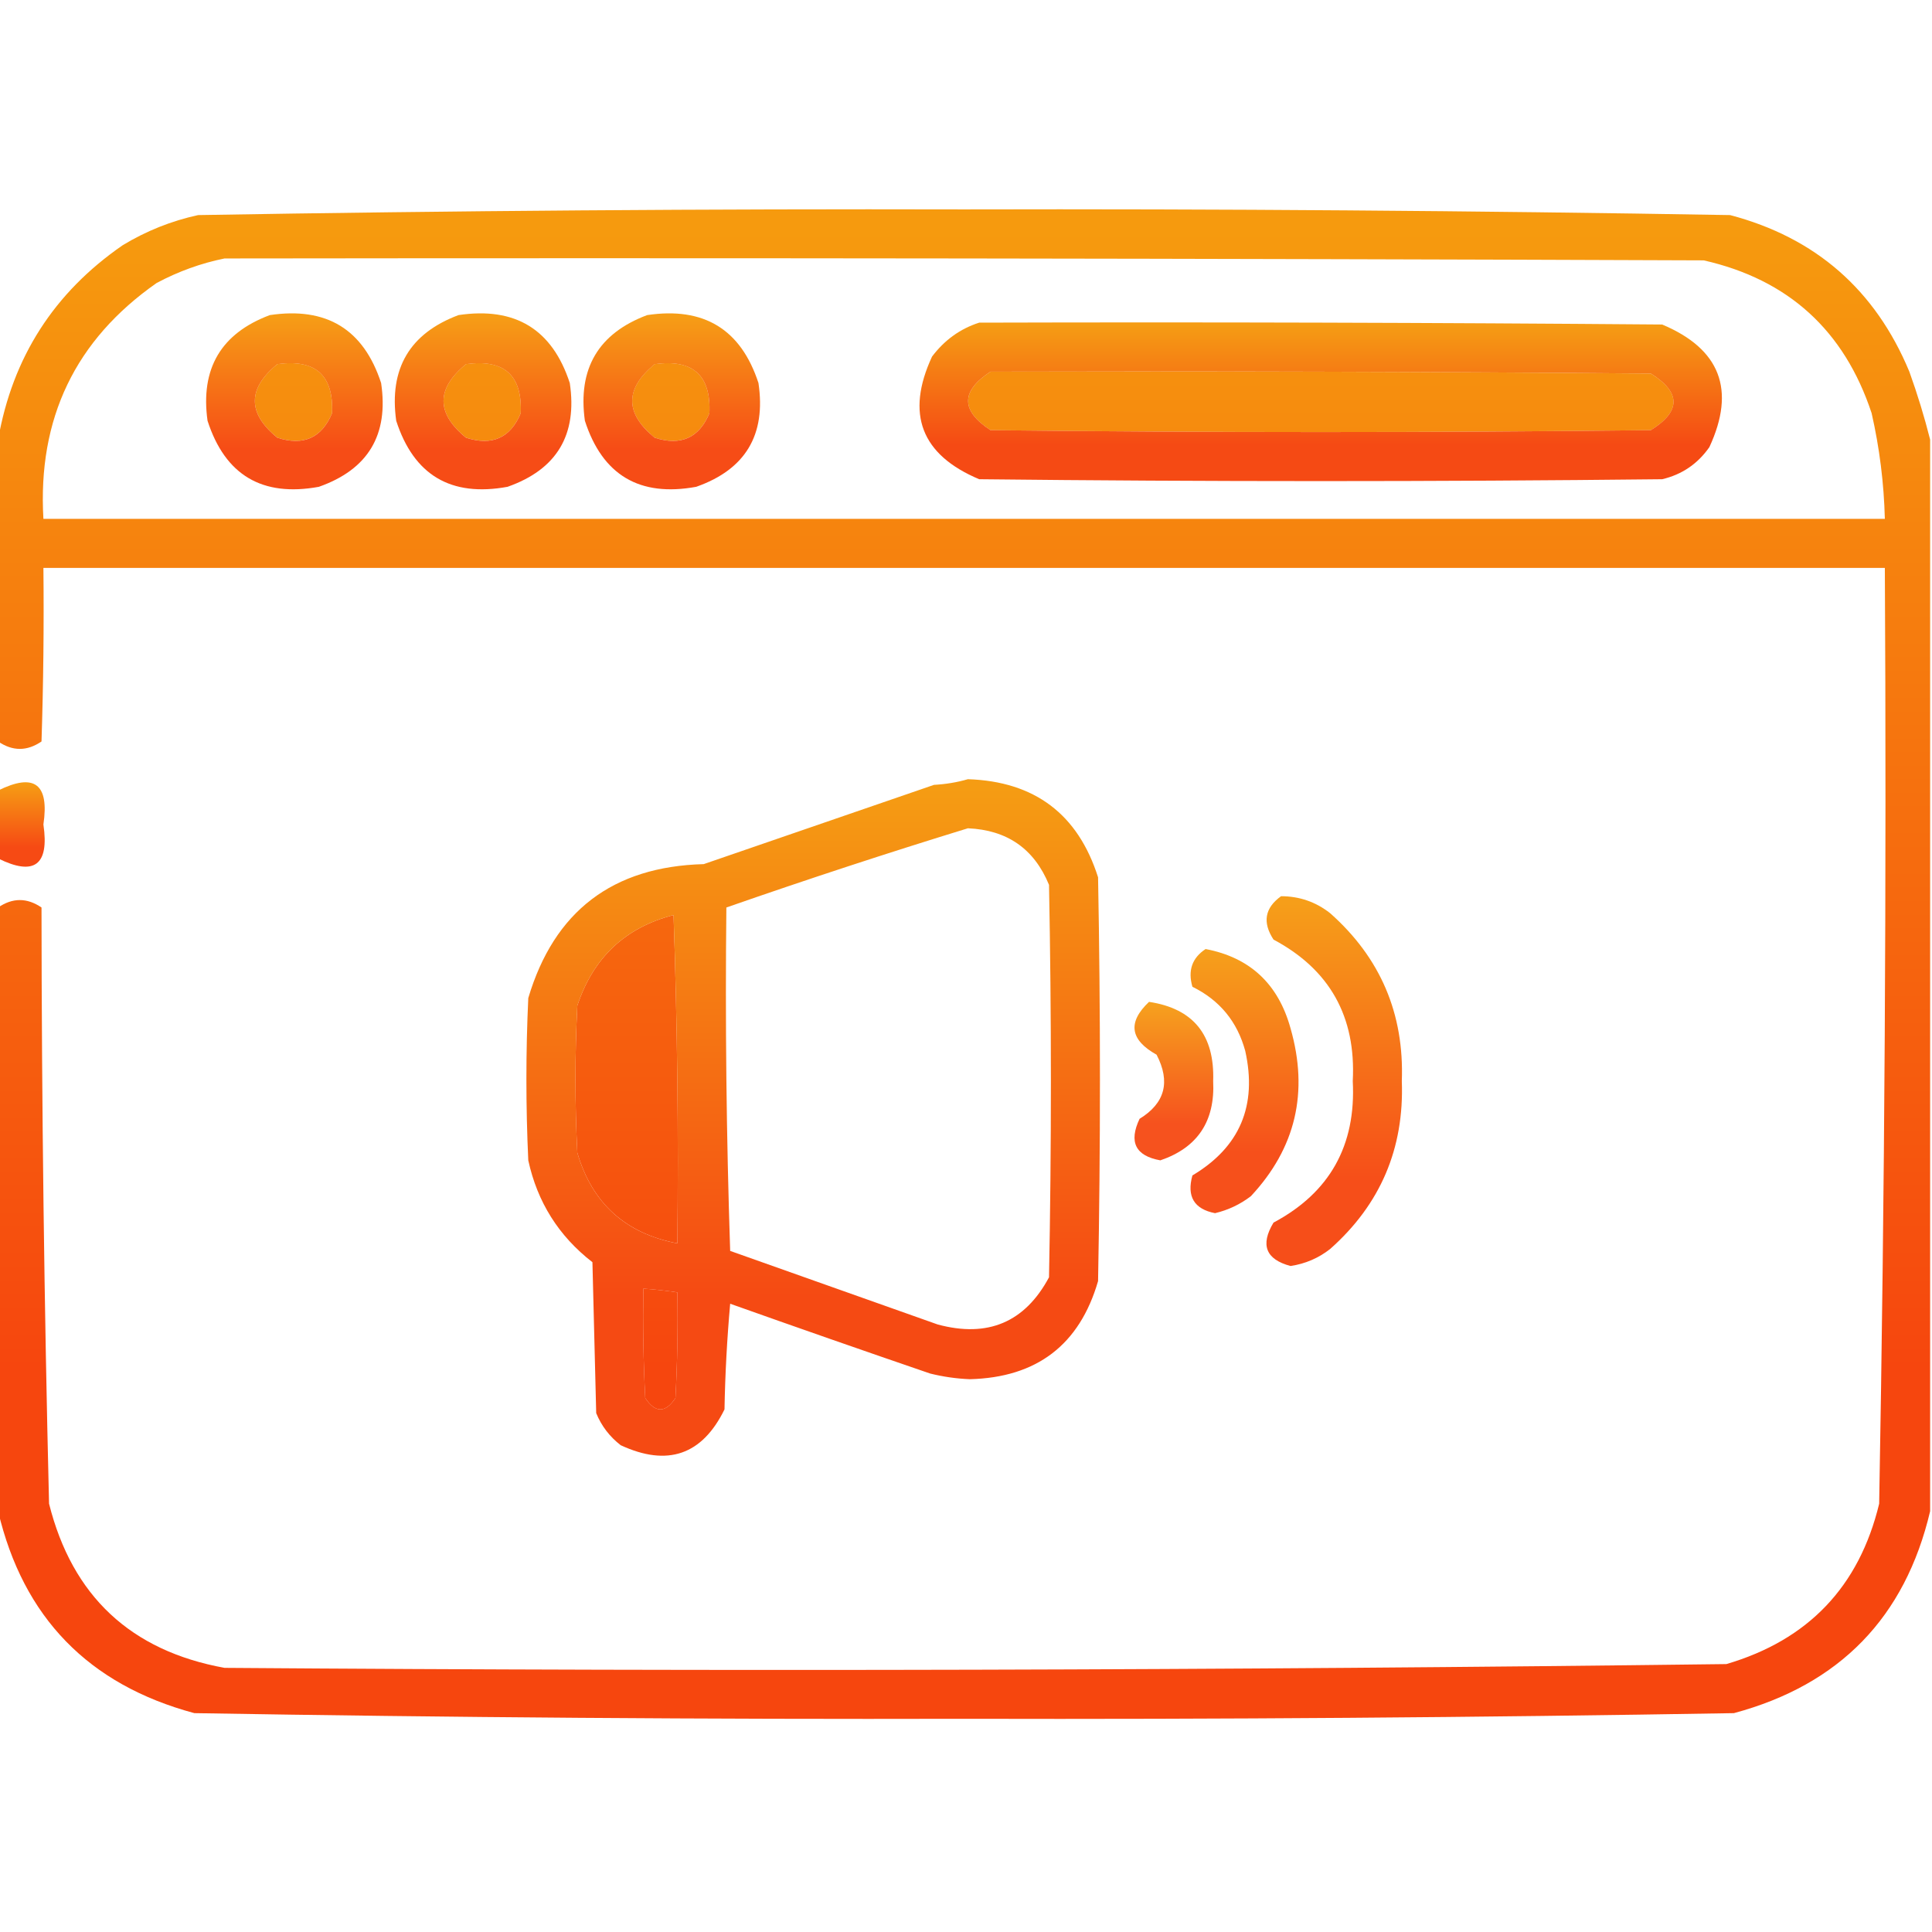 <svg width="64" height="64" viewBox="0 0 64 64" fill="none" xmlns="http://www.w3.org/2000/svg">
<g clip-path="url(#clip0_2_298)">
<path opacity="0.945" fill-rule="evenodd" clip-rule="evenodd" d="M63.938 14.562C63.938 26.395 63.938 38.229 63.938 50.062C63.109 53.578 60.942 55.808 57.438 56.75C48.941 56.894 40.441 56.957 31.938 56.937C23.434 56.957 14.934 56.894 6.438 56.75C2.933 55.808 0.766 53.578 -0.062 50.062C-0.062 43.395 -0.062 36.729 -0.062 30.062C0.417 29.734 0.896 29.734 1.375 30.062C1.381 36.648 1.464 43.231 1.625 49.812C2.394 52.873 4.331 54.685 7.438 55.25C24.024 55.373 40.608 55.332 57.188 55.125C59.901 54.328 61.589 52.557 62.25 49.812C62.434 39.481 62.496 29.148 62.438 18.812C42.104 18.812 21.771 18.812 1.438 18.812C1.458 20.729 1.437 22.646 1.375 24.562C0.896 24.89 0.417 24.89 -0.062 24.562C-0.062 21.229 -0.062 17.895 -0.062 14.562C0.413 11.841 1.788 9.695 4.062 8.125C4.841 7.652 5.674 7.319 6.562 7.125C15.016 6.98 23.475 6.917 31.938 6.937C40.4 6.917 48.859 6.98 57.312 7.125C60.144 7.872 62.123 9.601 63.25 12.312C63.521 13.066 63.75 13.816 63.938 14.562ZM7.438 8.562C23.771 8.541 40.104 8.562 56.438 8.625C59.239 9.259 61.093 10.946 62 13.687C62.262 14.839 62.408 16.006 62.438 17.187C42.104 17.187 21.771 17.187 1.438 17.187C1.244 13.864 2.494 11.26 5.188 9.375C5.912 8.989 6.662 8.719 7.438 8.562ZM9.188 12.062C10.452 11.89 11.056 12.431 11 13.687C10.659 14.506 10.055 14.777 9.188 14.5C8.194 13.688 8.194 12.875 9.188 12.062ZM15.438 12.062C16.702 11.89 17.306 12.431 17.25 13.687C16.909 14.506 16.305 14.777 15.438 14.5C14.444 13.688 14.444 12.875 15.438 12.062ZM21.688 12.062C22.952 11.89 23.556 12.431 23.5 13.687C23.159 14.506 22.555 14.777 21.688 14.5C20.694 13.688 20.694 12.875 21.688 12.062ZM32.812 12.312C40.104 12.291 47.396 12.312 54.688 12.375C55.688 13 55.688 13.625 54.688 14.25C47.396 14.333 40.104 14.333 32.812 14.25C31.823 13.605 31.823 12.959 32.812 12.312ZM22.312 30.312C22.437 33.916 22.479 37.541 22.438 41.187C20.72 40.86 19.616 39.86 19.125 38.187C19.042 36.562 19.042 34.937 19.125 33.312C19.652 31.722 20.715 30.722 22.312 30.312ZM21.312 42.687C21.69 42.713 22.065 42.754 22.438 42.812C22.458 43.98 22.438 45.146 22.375 46.312C22.042 46.812 21.708 46.812 21.375 46.312C21.312 45.105 21.292 43.896 21.312 42.687Z" fill="url(#paint0_linear_2_298)"/>
<path opacity="0.915" fill-rule="evenodd" clip-rule="evenodd" d="M8.938 10.438C10.815 10.157 12.044 10.907 12.625 12.688C12.881 14.406 12.194 15.552 10.563 16.126C8.687 16.47 7.458 15.741 6.875 13.938C6.634 12.211 7.321 11.044 8.938 10.438ZM9.188 12.063C8.194 12.876 8.194 13.689 9.188 14.501C10.055 14.778 10.659 14.508 11 13.688C11.056 12.432 10.452 11.891 9.188 12.063Z" fill="url(#paint1_linear_2_298)"/>
<path opacity="0.915" fill-rule="evenodd" clip-rule="evenodd" d="M15.188 10.438C17.065 10.157 18.294 10.907 18.875 12.688C19.131 14.406 18.444 15.552 16.813 16.126C14.937 16.47 13.708 15.741 13.125 13.938C12.884 12.211 13.572 11.044 15.188 10.438ZM15.438 12.063C14.444 12.876 14.444 13.689 15.438 14.501C16.305 14.778 16.909 14.508 17.25 13.688C17.306 12.432 16.702 11.891 15.438 12.063Z" fill="url(#paint2_linear_2_298)"/>
<path opacity="0.915" fill-rule="evenodd" clip-rule="evenodd" d="M21.438 10.438C23.315 10.157 24.544 10.907 25.125 12.688C25.381 14.406 24.694 15.552 23.063 16.126C21.187 16.47 19.958 15.741 19.375 13.938C19.134 12.211 19.822 11.044 21.438 10.438ZM21.688 12.063C20.695 12.876 20.695 13.689 21.688 14.501C22.555 14.778 23.159 14.508 23.5 13.688C23.556 12.432 22.952 11.891 21.688 12.063Z" fill="url(#paint3_linear_2_298)"/>
<path opacity="0.92" fill-rule="evenodd" clip-rule="evenodd" d="M32.437 10.688C39.979 10.667 47.521 10.688 55.062 10.75C56.985 11.559 57.506 12.913 56.625 14.812C56.238 15.366 55.718 15.72 55.062 15.875C47.521 15.958 39.979 15.958 32.437 15.875C30.515 15.066 29.994 13.712 30.875 11.812C31.287 11.265 31.808 10.89 32.437 10.688ZM32.812 12.312C31.823 12.959 31.823 13.605 32.812 14.25C40.104 14.333 47.396 14.333 54.687 14.25C55.687 13.625 55.687 13 54.687 12.375C47.396 12.312 40.104 12.292 32.812 12.312Z" fill="url(#paint4_linear_2_298)"/>
<path opacity="0.924" fill-rule="evenodd" clip-rule="evenodd" d="M32.062 25.812C34.273 25.885 35.71 26.968 36.375 29.062C36.458 33.521 36.458 37.979 36.375 42.438C35.762 44.549 34.345 45.632 32.125 45.688C31.681 45.67 31.244 45.607 30.812 45.5C28.599 44.742 26.391 43.971 24.188 43.188C24.084 44.352 24.021 45.519 24 46.688C23.26 48.198 22.114 48.594 20.562 47.875C20.196 47.592 19.925 47.238 19.75 46.812C19.708 45.146 19.667 43.479 19.625 41.812C18.508 40.946 17.8 39.821 17.5 38.438C17.417 36.646 17.417 34.854 17.5 33.062C18.356 30.185 20.294 28.706 23.312 28.625C25.854 27.75 28.396 26.875 30.938 26C31.337 25.977 31.712 25.915 32.062 25.812ZM32.062 27.438C33.364 27.494 34.26 28.119 34.75 29.312C34.833 33.646 34.833 37.979 34.75 42.312C33.952 43.802 32.723 44.323 31.062 43.875C28.771 43.062 26.479 42.25 24.188 41.438C24.062 37.647 24.021 33.855 24.062 30.062C26.726 29.133 29.392 28.258 32.062 27.438ZM22.312 30.312C20.715 30.722 19.652 31.722 19.125 33.312C19.042 34.938 19.042 36.562 19.125 38.188C19.616 39.861 20.72 40.861 22.438 41.188C22.479 37.541 22.437 33.916 22.312 30.312ZM21.312 42.688C21.292 43.897 21.312 45.105 21.375 46.312C21.708 46.812 22.042 46.812 22.375 46.312C22.438 45.147 22.458 43.98 22.438 42.812C22.065 42.755 21.69 42.713 21.312 42.688Z" fill="url(#paint5_linear_2_298)"/>
<path opacity="0.922" fill-rule="evenodd" clip-rule="evenodd" d="M-0.062 28.437C-0.062 27.687 -0.062 26.937 -0.062 26.187C1.137 25.593 1.637 25.968 1.438 27.312C1.637 28.656 1.137 29.031 -0.062 28.437Z" fill="url(#paint6_linear_2_298)"/>
<path opacity="0.901" fill-rule="evenodd" clip-rule="evenodd" d="M42.437 29.688C43.045 29.689 43.586 29.876 44.062 30.25C45.727 31.726 46.519 33.58 46.437 35.812C46.519 38.045 45.727 39.899 44.062 41.375C43.676 41.678 43.238 41.865 42.75 41.938C41.93 41.718 41.742 41.239 42.187 40.5C44.049 39.508 44.924 37.945 44.812 35.812C44.924 33.68 44.049 32.117 42.187 31.125C41.814 30.555 41.897 30.076 42.437 29.688Z" fill="url(#paint7_linear_2_298)"/>
<path opacity="0.893" fill-rule="evenodd" clip-rule="evenodd" d="M39.937 31.438C41.406 31.718 42.344 32.593 42.75 34.062C43.358 36.182 42.921 38.036 41.437 39.625C41.082 39.897 40.686 40.084 40.25 40.188C39.557 40.053 39.307 39.636 39.5 38.938C41.071 38.001 41.654 36.626 41.25 34.812C40.985 33.84 40.402 33.132 39.5 32.688C39.344 32.149 39.49 31.732 39.937 31.438Z" fill="url(#paint8_linear_2_298)"/>
<path opacity="0.882" fill-rule="evenodd" clip-rule="evenodd" d="M38.063 33.188C39.532 33.41 40.24 34.285 40.188 35.812C40.254 37.143 39.67 38.018 38.438 38.438C37.614 38.29 37.385 37.831 37.75 37.062C38.593 36.545 38.78 35.837 38.313 34.938C37.431 34.447 37.347 33.864 38.063 33.188Z" fill="url(#paint9_linear_2_298)"/>
</g>
<defs>
<linearGradient id="paint0_linear_2_298" x1="31.937" y1="45.45" x2="31.937" y2="7.687" gradientUnits="userSpaceOnUse">
<stop stop-color="#F53B00"/>
<stop offset="1" stop-color="#F59400"/>
</linearGradient>
<linearGradient id="paint1_linear_2_298" x1="9.753" y1="14.869" x2="9.753" y2="10.469" gradientUnits="userSpaceOnUse">
<stop stop-color="#F53B00"/>
<stop offset="1" stop-color="#F59400"/>
</linearGradient>
<linearGradient id="paint2_linear_2_298" x1="16.003" y1="14.869" x2="16.003" y2="10.469" gradientUnits="userSpaceOnUse">
<stop stop-color="#F53B00"/>
<stop offset="1" stop-color="#F59400"/>
</linearGradient>
<linearGradient id="paint3_linear_2_298" x1="22.253" y1="14.869" x2="22.253" y2="10.469" gradientUnits="userSpaceOnUse">
<stop stop-color="#F53B00"/>
<stop offset="1" stop-color="#F59400"/>
</linearGradient>
<linearGradient id="paint4_linear_2_298" x1="43.75" y1="14.729" x2="43.75" y2="10.759" gradientUnits="userSpaceOnUse">
<stop stop-color="#F53B00"/>
<stop offset="1" stop-color="#F59400"/>
</linearGradient>
<linearGradient id="paint5_linear_2_298" x1="26.937" y1="43.074" x2="26.937" y2="26.15" gradientUnits="userSpaceOnUse">
<stop stop-color="#F53B00"/>
<stop offset="1" stop-color="#F59400"/>
</linearGradient>
<linearGradient id="paint6_linear_2_298" x1="0.709" y1="28.068" x2="0.709" y2="25.956" gradientUnits="userSpaceOnUse">
<stop stop-color="#F53B00"/>
<stop offset="1" stop-color="#F59400"/>
</linearGradient>
<linearGradient id="paint7_linear_2_298" x1="44.198" y1="39.123" x2="44.198" y2="29.872" gradientUnits="userSpaceOnUse">
<stop stop-color="#F53B00"/>
<stop offset="1" stop-color="#F59400"/>
</linearGradient>
<linearGradient id="paint8_linear_2_298" x1="41.226" y1="38.177" x2="41.226" y2="31.569" gradientUnits="userSpaceOnUse">
<stop stop-color="#F53B00"/>
<stop offset="1" stop-color="#F59400"/>
</linearGradient>
<linearGradient id="paint9_linear_2_298" x1="38.887" y1="37.231" x2="38.887" y2="33.267" gradientUnits="userSpaceOnUse">
<stop stop-color="#F53B00"/>
<stop offset="1" stop-color="#F59400"/>
</linearGradient>
<clipPath id="clip0_2_298">
<rect width="64" height="64" fill="white"/>
</clipPath>
</defs>
</svg>
